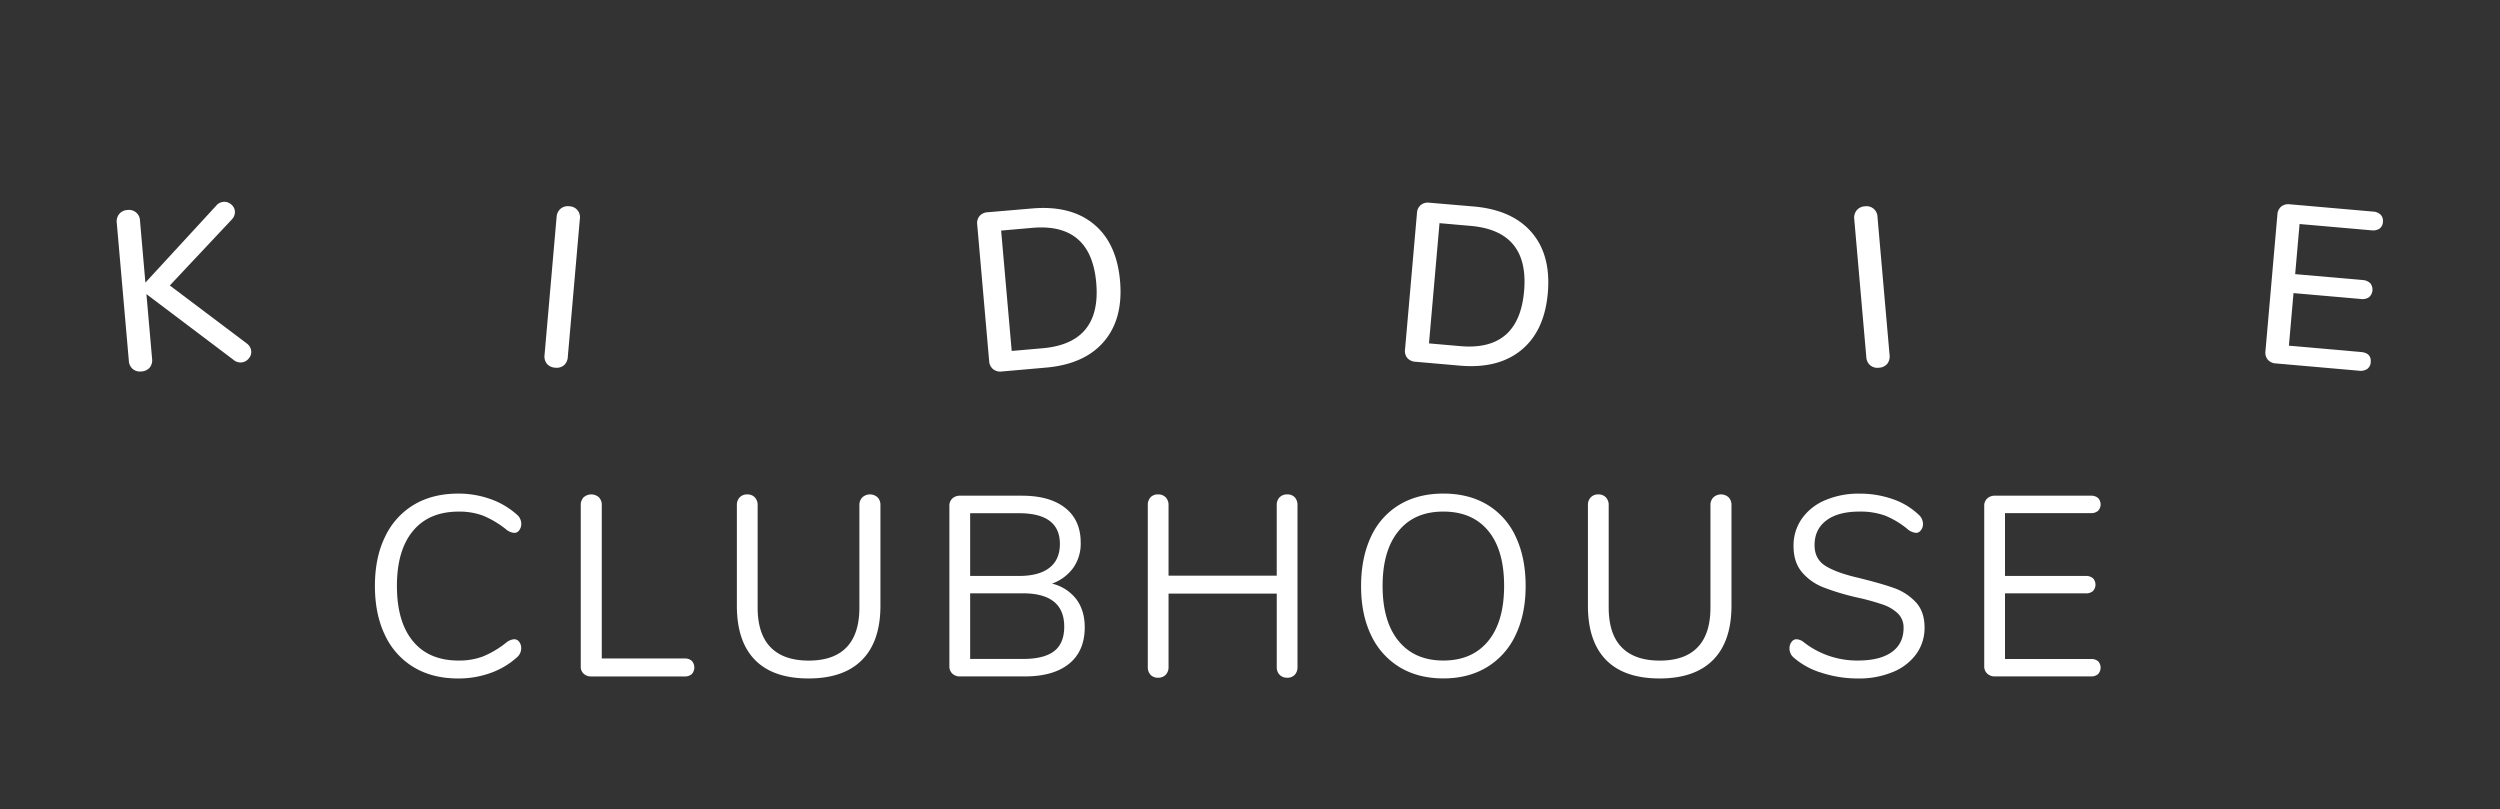 <svg id="Layer_1" data-name="Layer 1" xmlns="http://www.w3.org/2000/svg" viewBox="0 0 1325 429"><rect x="0" y="0" width="1325" height="429" fill="#333333" stroke="none"/><defs><style>.cls-1{fill:#fff;}</style></defs><path class="cls-1" d="M133.15,186a5.31,5.31,0,0,1-1.39,4.1,5.59,5.59,0,0,1-3.86,2,5.83,5.83,0,0,1-4.35-1.55L77.6,155.88l3,34.21a6.28,6.28,0,0,1-1.22,4.69,6.14,6.14,0,0,1-4.46,2.08,6,6,0,0,1-4.57-1.29,6.18,6.18,0,0,1-2.07-4.4l-6.4-73.1a6.21,6.21,0,0,1,1.29-4.63,5.87,5.87,0,0,1,4.27-2.12A5.82,5.82,0,0,1,74.2,117l2.86,32.78L114.6,109a5.52,5.52,0,0,1,7.9-.69,5.33,5.33,0,0,1,2,3.68,5.71,5.71,0,0,1-1.67,4.37L90,151.3,130.75,182A5.69,5.69,0,0,1,133.15,186Z"/><path class="cls-1" d="M289.88,192.82a6.14,6.14,0,0,1-1.27-4.69L295,115a6.22,6.22,0,0,1,2.07-4.34,5.93,5.93,0,0,1,4.58-1.34,5.79,5.79,0,0,1,5.67,6.76l-6.39,73.1a6.32,6.32,0,0,1-2,4.4,6.13,6.13,0,0,1-4.76,1.28A6,6,0,0,1,289.88,192.82Z"/><path class="cls-1" d="M526.25,195.58a5.91,5.91,0,0,1-2-4.22L517.92,119a5.93,5.93,0,0,1,1.24-4.51,6.09,6.09,0,0,1,4.34-2l23.45-2q20.46-1.78,32.67,8.23t14,30.12q1.77,20.1-8.51,32.15t-30.74,13.84l-23.45,2.06A6.14,6.14,0,0,1,526.25,195.58ZM581,149.86q-2.78-31.82-33.89-29.1l-16.51,1.45L536.2,186l16.51-1.44Q583.82,181.8,581,149.86Z"/><path class="cls-1" d="M745.89,189.77a5.92,5.92,0,0,1-1.23-4.5L751,112.89a5.92,5.92,0,0,1,2-4.23,6.08,6.08,0,0,1,4.63-1.22l23.45,2q20.46,1.79,30.74,13.78t8.52,32.09q-1.76,20.1-14,30.18t-32.67,8.29l-23.45-2.05A6.14,6.14,0,0,1,745.89,189.77Zm61.88-35.51q2.79-31.83-28.32-34.54l-16.51-1.45L757.36,182l16.51,1.44Q805,186.21,807.77,154.26Z"/><path class="cls-1" d="M991.22,193.61a6.17,6.17,0,0,1-2.08-4.4l-6.39-73.1a6.23,6.23,0,0,1,1.28-4.63,5.92,5.92,0,0,1,4.28-2.12,5.79,5.79,0,0,1,6.76,5.67l6.4,73.1a6.28,6.28,0,0,1-1.22,4.69,6.16,6.16,0,0,1-4.46,2.08A6,6,0,0,1,991.22,193.61Z"/><path class="cls-1" d="M1201.92,190.62a5.9,5.9,0,0,1-1.23-4.51l6.33-72.38a5.9,5.9,0,0,1,2-4.23,6.07,6.07,0,0,1,4.62-1.22l44,3.85a6.27,6.27,0,0,1,4.13,1.69,4.7,4.7,0,0,1,1.17,3.84,4.51,4.51,0,0,1-1.81,3.52,6.47,6.47,0,0,1-4.36.88l-38-3.33-2.33,26.56,35.65,3.12a6.3,6.3,0,0,1,4.14,1.69,5.37,5.37,0,0,1-.65,7.42,6.27,6.27,0,0,1-4.37.94l-35.65-3.12-2.44,27.88,38.05,3.33q5.74.49,5.31,5.4a4.68,4.68,0,0,1-1.82,3.58,6.25,6.25,0,0,1-4.36.95l-44-3.86A6,6,0,0,1,1201.92,190.62Z"/><path class="cls-1" d="M219.36,353.68a39.06,39.06,0,0,1-15.29-17q-5.37-11.07-5.36-26.16t5.36-26a39.09,39.09,0,0,1,15.29-17q9.91-5.91,23.5-5.91a50.14,50.14,0,0,1,17.19,2.93,41.67,41.67,0,0,1,14.06,8.35,6.34,6.34,0,0,1,2.17,4.76A5.35,5.35,0,0,1,275.2,281a3.17,3.17,0,0,1-2.58,1.43,7.69,7.69,0,0,1-3.94-1.49,50.52,50.52,0,0,0-12.57-7.61,35.92,35.92,0,0,0-13-2.18q-15.75,0-24.25,10.26t-8.49,29.14q0,19,8.49,29.28t24.25,10.26A36,36,0,0,0,256,347.91a50.37,50.37,0,0,0,12.64-7.61,7.62,7.62,0,0,1,3.94-1.5,3.26,3.26,0,0,1,2.58,1.36,5.3,5.3,0,0,1,1.08,3.4,6.3,6.3,0,0,1-2.17,4.75,41.7,41.7,0,0,1-14.06,8.36,50.14,50.14,0,0,1-17.19,2.92Q229.27,359.59,219.36,353.68Z"/><path class="cls-1" d="M309.36,357.08a4.83,4.83,0,0,1-1.56-3.74V267.75a5.76,5.76,0,0,1,1.5-4.15,6.1,6.1,0,0,1,8.15,0,5.8,5.8,0,0,1,1.49,4.15V349h43.89a5.46,5.46,0,0,1,3.8,1.23,5.26,5.26,0,0,1,0,7.06,5.46,5.46,0,0,1-3.8,1.22H313.24A5.54,5.54,0,0,1,309.36,357.08Z"/><path class="cls-1" d="M400.19,349.81q-9.65-9.78-9.65-28.8V267.75a5.76,5.76,0,0,1,1.5-4.15,5.36,5.36,0,0,1,4.07-1.56,5.2,5.2,0,0,1,3.94,1.56,5.76,5.76,0,0,1,1.5,4.15V322q0,14,6.86,21.05t20.17,7.07q13.32,0,20.11-7.07T455.48,322V267.75a5.6,5.6,0,0,1,1.57-4.15,6,6,0,0,1,8.08,0,5.76,5.76,0,0,1,1.5,4.15V321q0,18.89-9.72,28.73t-28.33,9.85Q409.83,359.59,400.19,349.81Z"/><path class="cls-1" d="M570.36,317.47q4.54,6,4.55,14.95,0,12.63-8.29,19.36t-23.5,6.72H508.88a5.74,5.74,0,0,1-4.15-1.49,5.21,5.21,0,0,1-1.56-3.94V268.16a5.18,5.18,0,0,1,1.56-3.94,5.75,5.75,0,0,1,4.15-1.5h32.74q14.8,0,23,6.52t8.15,18.48a22.18,22.18,0,0,1-4,13.31,23.68,23.68,0,0,1-11.21,8.29A22.87,22.87,0,0,1,570.36,317.47Zm-56.18-12.22H540q10.72,0,16.24-4.35t5.5-12.64Q561.73,272,540,272H514.18Zm44.49,39.87q5.37-4.14,5.37-13,0-17.67-22-17.67H514.18v34.79H542Q553.31,349.27,558.67,345.12Z"/><path class="cls-1" d="M686.25,263.6a5.94,5.94,0,0,1,1.42,4.15v85.73a5.9,5.9,0,0,1-1.42,4.14,5.18,5.18,0,0,1-4,1.56,5.39,5.39,0,0,1-4.08-1.56,5.72,5.72,0,0,1-1.49-4.14V314.62H619.33v38.86a5.76,5.76,0,0,1-1.49,4.14,5.39,5.39,0,0,1-4.08,1.56,5.14,5.14,0,0,1-4-1.56,5.86,5.86,0,0,1-1.43-4.14V267.75a5.9,5.9,0,0,1,1.43-4.15,5.14,5.14,0,0,1,4-1.56,5.39,5.39,0,0,1,4.08,1.56,5.8,5.8,0,0,1,1.49,4.15v37.36h57.34V267.75a5.76,5.76,0,0,1,1.49-4.15,5.39,5.39,0,0,1,4.08-1.56A5.18,5.18,0,0,1,686.25,263.6Z"/><path class="cls-1" d="M741.81,353.61a39.21,39.21,0,0,1-15.15-17q-5.29-11-5.29-25.95t5.23-26.15a38.29,38.29,0,0,1,15.08-17q9.84-5.91,23.3-5.91t23.3,5.91a38.41,38.41,0,0,1,15.08,17q5.22,11.07,5.23,26t-5.3,26a39.06,39.06,0,0,1-15.15,17.05q-9.85,6-23.16,6T741.81,353.61Zm46.87-13.79q8.49-10.26,8.5-29.28t-8.43-29.21q-8.41-10.18-23.77-10.19T741.27,281.4q-8.49,10.26-8.49,29.14t8.49,29.21q8.49,10.33,23.71,10.33T788.68,339.82Z"/><path class="cls-1" d="M851.25,349.81Q841.61,340,841.6,321V267.75a5.76,5.76,0,0,1,1.5-4.15,5.36,5.36,0,0,1,4.07-1.56,5.21,5.21,0,0,1,3.94,1.56,5.76,5.76,0,0,1,1.5,4.15V322q0,14,6.86,21.05t20.17,7.07q13.32,0,20.11-7.07T906.54,322V267.75a5.6,5.6,0,0,1,1.57-4.15,6,6,0,0,1,8.08,0,5.76,5.76,0,0,1,1.49,4.15V321q0,18.89-9.71,28.73t-28.33,9.85Q860.89,359.59,851.25,349.81Z"/><path class="cls-1" d="M965.3,356.53a39.61,39.61,0,0,1-14.87-8.22,6.21,6.21,0,0,1-2-4.75,5.31,5.31,0,0,1,1.09-3.33,3.17,3.17,0,0,1,2.58-1.43,6.57,6.57,0,0,1,3.8,1.5,45.78,45.78,0,0,0,28.8,9.78q11.69,0,17.94-4.48t6.25-12.77a10.27,10.27,0,0,0-3-7.68,21.64,21.64,0,0,0-7.88-4.69,120.68,120.68,0,0,0-13.18-3.67,128.27,128.27,0,0,1-18.27-5.43A28.4,28.4,0,0,1,955,303.21q-4.43-5.29-4.42-13.86A24.6,24.6,0,0,1,955,274.88a28.55,28.55,0,0,1,12.36-9.78,45,45,0,0,1,18.14-3.47,52.51,52.51,0,0,1,17.73,2.93,37.29,37.29,0,0,1,13.79,8.35,6.63,6.63,0,0,1,2.17,4.76,5.35,5.35,0,0,1-1.08,3.32,3.18,3.18,0,0,1-2.59,1.43,8.35,8.35,0,0,1-3.94-1.49,45.81,45.81,0,0,0-12.36-7.61,38.57,38.57,0,0,0-13.72-2.18q-11.28,0-17.53,4.69t-6.25,13.11q0,7.2,5.51,10.8t16.91,6.32q12.36,3,19.43,5.5a29.1,29.1,0,0,1,11.75,7.54q4.69,5,4.69,13.45a23.51,23.51,0,0,1-4.42,14.13,28.62,28.62,0,0,1-12.43,9.51,46.54,46.54,0,0,1-18.34,3.4A62.08,62.08,0,0,1,965.3,356.53Z"/><path class="cls-1" d="M1053.2,357a5.21,5.21,0,0,1-1.56-3.94V268.16a5.18,5.18,0,0,1,1.56-3.94,5.75,5.75,0,0,1,4.15-1.5h50.81a5.49,5.49,0,0,1,3.8,1.22,4.93,4.93,0,0,1,0,6.8,5.49,5.49,0,0,1-3.8,1.22h-45.51v33.29h42.79a5.49,5.49,0,0,1,3.81,1.22,4.92,4.92,0,0,1,0,6.79,5.49,5.49,0,0,1-3.81,1.22h-42.79v34.79h45.51a5.68,5.68,0,0,1,3.8,1.15,5,5,0,0,1,0,6.86,5.44,5.44,0,0,1-3.8,1.22h-50.81A5.74,5.74,0,0,1,1053.2,357Z"/></svg>